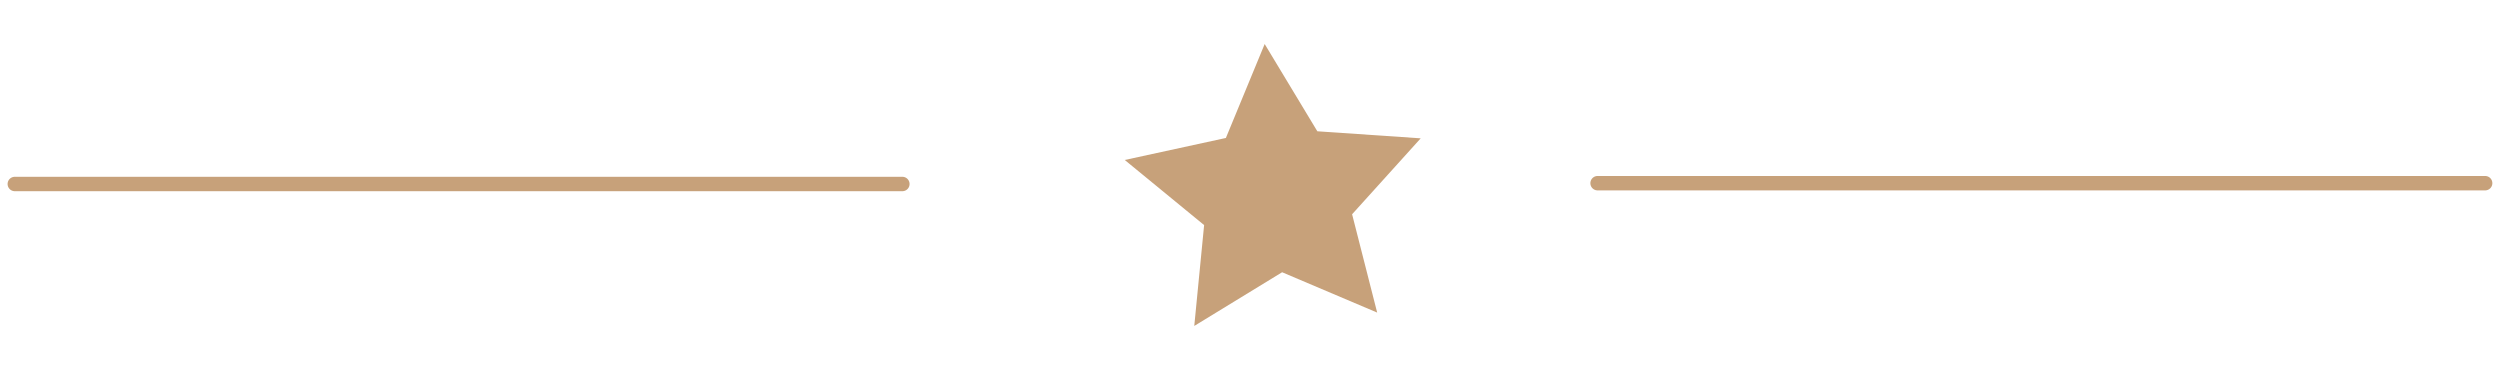 <?xml version="1.0" encoding="UTF-8" standalone="no"?>
<svg
   width="169"
   height="26"
   viewBox="0 0 169 26"
   fill="none"
   version="1.1"
   id="svg8"
   sodipodi:docname="separator-accent.svg"
   inkscape:version="1.3.2 (091e20e, 2023-11-25, custom)"
   xmlns:inkscape="http://www.inkscape.org/namespaces/inkscape"
   xmlns:sodipodi="http://sodipodi.sourceforge.net/DTD/sodipodi-0.dtd"
   xmlns="http://www.w3.org/2000/svg"
   xmlns:svg="http://www.w3.org/2000/svg">
  <defs
     id="defs8" />
  <sodipodi:namedview
     id="namedview8"
     pagecolor="#ffffff"
     bordercolor="#000000"
     borderopacity="0.25"
     inkscape:showpageshadow="2"
     inkscape:pageopacity="0.0"
     inkscape:pagecheckerboard="0"
     inkscape:deskcolor="#d1d1d1"
     inkscape:zoom="10.988166"
     inkscape:cx="84.5"
     inkscape:cy="12.968498"
     inkscape:window-width="2560"
     inkscape:window-height="1369"
     inkscape:window-x="1592"
     inkscape:window-y="-8"
     inkscape:window-maximized="1"
     inkscape:current-layer="svg8" />
  <path
     d="M1 12.438L61 12.438Z"
     fill="#C7A17A"
     id="path1" />
  <path
     d="M1 12.438L61 12.438"
     stroke="#C7A17A"
     stroke-width="0.975"
     stroke-miterlimit="10"
     stroke-linecap="round"
     id="path2" />
  <path
     d="M167.996 12.383L107.996 12.383Z"
     fill="#C7A17A"
     id="path3" />
  <path
     d="M167.996 12.383L107.996 12.383"
     stroke="#C7A17A"
     stroke-width="0.975"
     stroke-miterlimit="10"
     stroke-linecap="round"
     id="path4" />
  <path
     sodipodi:type="star"
     style="fill:#c7a17a"
     id="path8"
     inkscape:flatsided="false"
     sodipodi:sides="5"
     sodipodi:cx="64.887993"
     sodipodi:cy="2.3661821"
     sodipodi:r1="15.626196"
     sodipodi:r2="7.813098"
     sodipodi:arg1="0.8678554"
     sodipodi:arg2="1.4961739"
     inkscape:rounded="0"
     inkscape:randomized="0"
     d="m 74.99,14.288 -9.519,-4.131 -8.799,5.5 0.987,-10.33 -7.95,-6.669 10.129,-2.254 3.886,-9.622 5.273,8.937 10.352,0.722 -6.87,7.777 z"
     inkscape:transform-center-x="0.2428327"
     inkscape:transform-center-y="-0.75566162"
     transform="matrix(0.675,0,0,0.66,42.479,11.7)" />
</svg>
